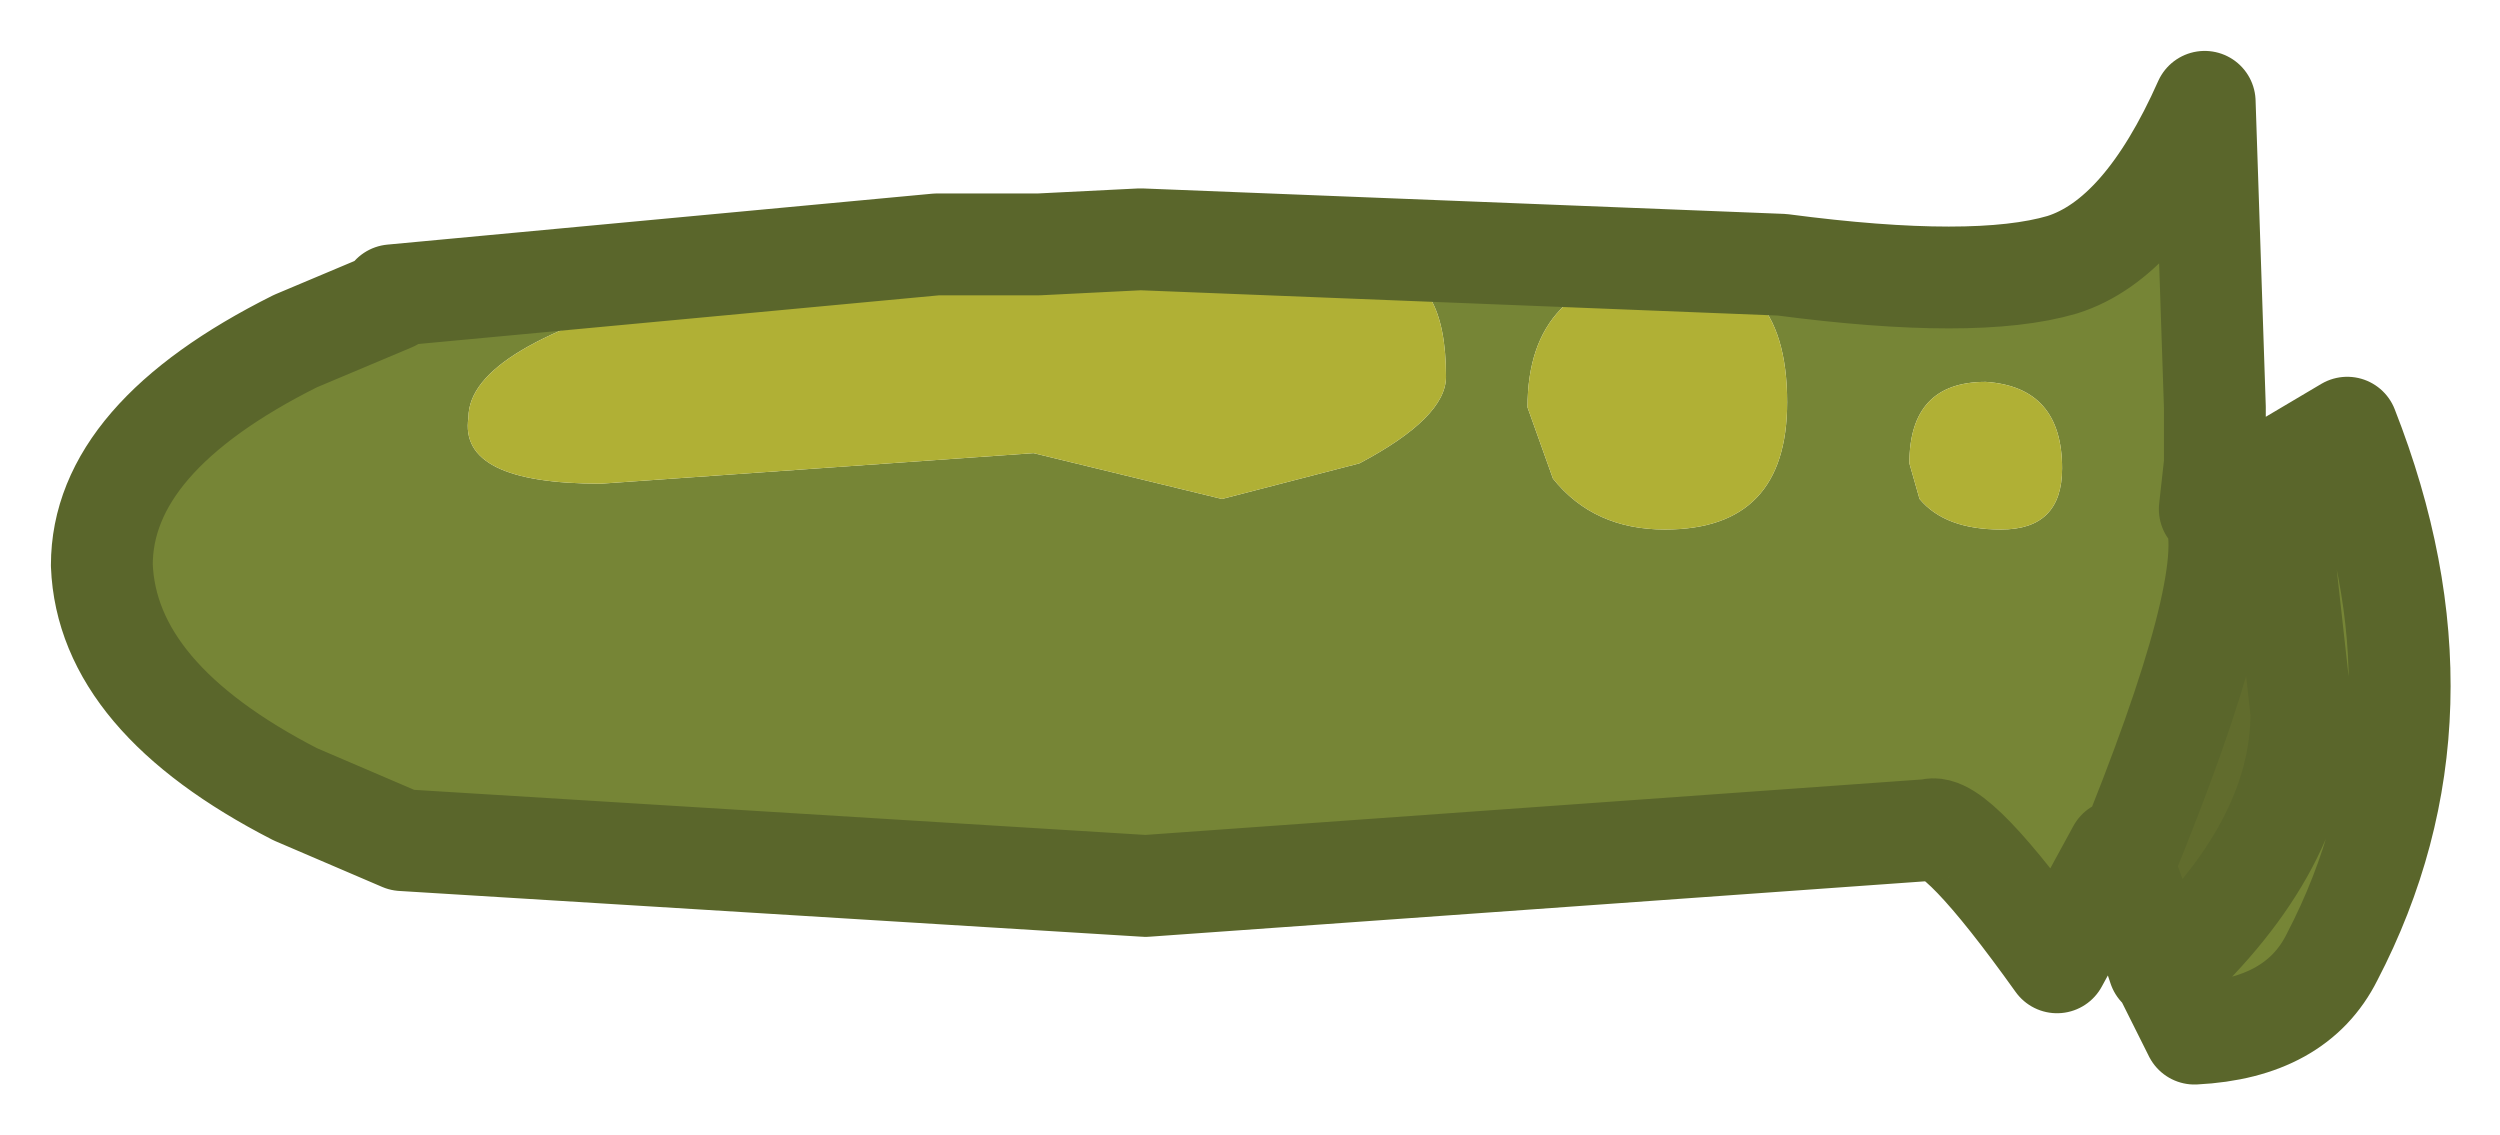 <?xml version="1.0" encoding="UTF-8" standalone="no"?>
<svg xmlns:xlink="http://www.w3.org/1999/xlink" height="11.15px" width="24.55px" xmlns="http://www.w3.org/2000/svg">
  <g transform="matrix(1.0, 0.0, 0.0, 1.0, 11.5, 5.5)">
    <path d="M-2.3 -3.1 L-3.05 -3.05 -4.8 -2.65 Q-6.9 -2.1 -6.9 -1.4 -7.0 -0.75 -5.6 -0.75 L-1.35 -1.05 0.5 -0.6 1.85 -0.95 Q2.7 -1.4 2.7 -1.8 2.7 -2.8 2.1 -2.85 L0.3 -2.75 -1.3 -3.1 -0.3 -3.15 6.0 -2.9 Q7.9 -2.65 8.75 -2.9 9.55 -3.15 10.15 -4.5 L10.25 -1.5 10.15 -1.25 10.25 -0.95 10.2 -0.5 11.55 -1.3 Q12.65 1.5 11.4 3.9 11.05 4.6 10.05 4.65 L9.75 4.05 Q11.1 2.8 11.1 1.5 L10.85 -0.75 10.85 -0.8 10.25 -0.45 Q10.5 0.2 9.35 3.0 L9.55 3.55 9.3 2.85 8.7 3.95 Q7.7 2.55 7.45 2.65 L-0.25 3.2 -7.55 2.75 -8.6 2.3 Q-10.45 1.35 -10.5 0.05 -10.5 -1.2 -8.6 -2.15 L-7.65 -2.55 -7.65 -2.6 -2.3 -3.1 M4.8 -2.85 Q3.5 -2.75 3.5 -1.5 L3.75 -0.8 Q4.15 -0.3 4.85 -0.3 6.05 -0.3 6.05 -1.55 6.05 -2.95 4.8 -2.85 M8.75 -0.9 Q8.75 -1.7 8.0 -1.75 7.25 -1.75 7.25 -0.95 L7.35 -0.6 Q7.6 -0.3 8.15 -0.3 8.75 -0.3 8.75 -0.9" fill="#768536" fill-rule="evenodd" stroke="none"/>
    <path d="M4.8 -2.85 Q6.05 -2.95 6.05 -1.55 6.05 -0.3 4.85 -0.3 4.15 -0.3 3.75 -0.8 L3.5 -1.5 Q3.5 -2.75 4.8 -2.85 M-1.3 -3.1 L0.3 -2.75 2.1 -2.85 Q2.7 -2.8 2.7 -1.8 2.7 -1.4 1.85 -0.95 L0.5 -0.6 -1.35 -1.05 -5.6 -0.75 Q-7.0 -0.75 -6.9 -1.4 -6.9 -2.1 -4.8 -2.65 L-3.05 -3.05 -2.3 -3.1 -1.5 -3.1 -1.3 -3.1 M8.75 -0.9 Q8.75 -0.3 8.15 -0.3 7.6 -0.3 7.35 -0.6 L7.25 -0.95 Q7.25 -1.75 8.0 -1.75 8.75 -1.7 8.75 -0.9" fill="#b0b035" fill-rule="evenodd" stroke="none"/>
    <path d="M9.55 3.55 L9.35 3.0 Q10.5 0.2 10.25 -0.45 L10.85 -0.8 10.85 -0.75 11.1 1.5 Q11.1 2.8 9.75 4.05 L9.7 4.0 9.55 3.55 M10.25 -0.95 L10.15 -1.25 10.25 -1.5 10.25 -0.95" fill="#616c2d" fill-rule="evenodd" stroke="none"/>
    <path d="M-2.3 -3.1 L-7.65 -2.6 M-7.65 -2.55 L-8.6 -2.15 Q-10.5 -1.2 -10.5 0.05 -10.45 1.35 -8.6 2.3 L-7.55 2.75 -0.25 3.2 7.45 2.65 Q7.7 2.55 8.7 3.95 L9.3 2.85 9.55 3.55 9.35 3.0 Q10.5 0.2 10.25 -0.45 L10.85 -0.8 10.85 -0.75 11.1 1.5 Q11.1 2.8 9.75 4.05 L10.05 4.65 Q11.05 4.6 11.4 3.9 12.65 1.5 11.55 -1.3 L10.2 -0.5 10.25 -0.95 10.25 -1.5 10.15 -4.5 Q9.55 -3.15 8.75 -2.9 7.9 -2.65 6.0 -2.9 L-0.3 -3.15 -1.3 -3.1 -1.5 -3.1 -2.3 -3.1 M9.75 4.05 L9.7 4.0 9.55 3.55" fill="none" stroke="#5a662b" stroke-linecap="round" stroke-linejoin="round" stroke-width="1"/>
  </g>
</svg>